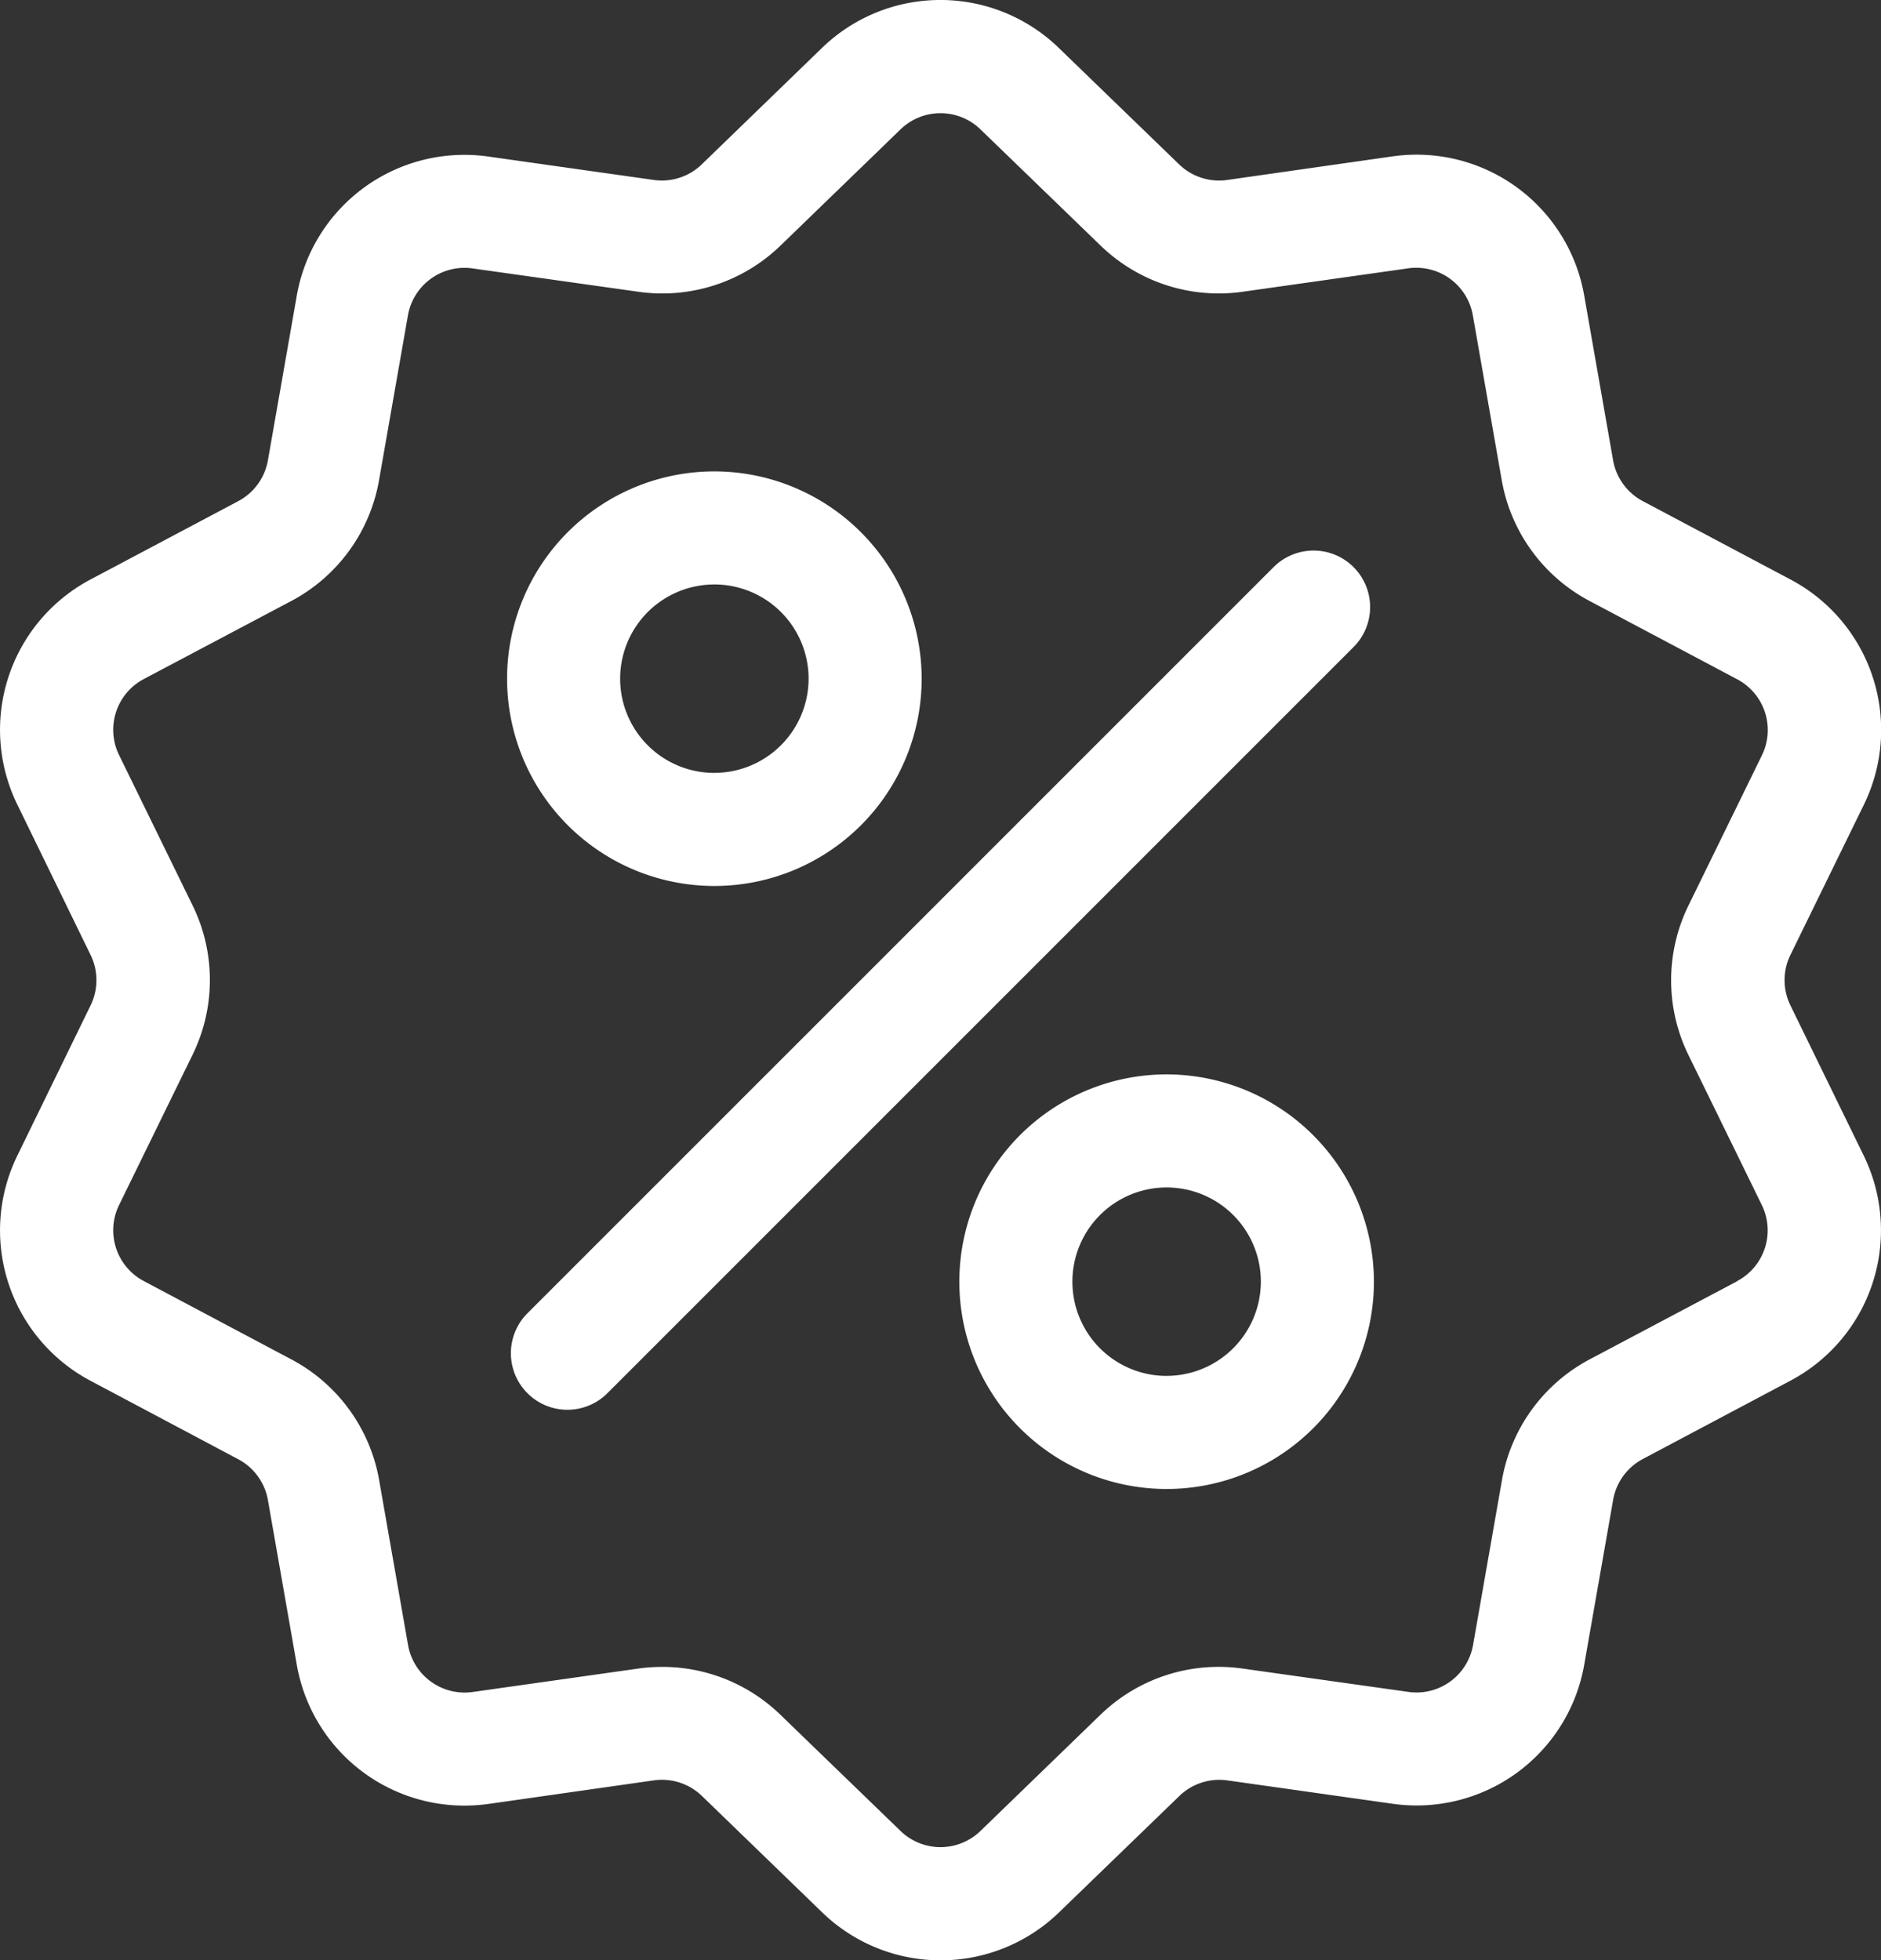 <svg id="Capa_1" data-name="Capa 1" xmlns="http://www.w3.org/2000/svg" viewBox="0 0 491.28 512"><rect x="0" y="0" width="491.28" height="512" fill="#333333" stroke="none"/><defs><style>.cls-1{fill:#fff}</style></defs><title>discount</title><path class="cls-1" d="M478 262.63a15 15 0 0 1 0-13.26l19.1-39.06a44.45 44.45 0 0 0-19.18-59l-38.46-20.41a15 15 0 0 1-7.8-10.73l-7.51-42.83a44.45 44.45 0 0 0-50.21-36.48L330.9 47a15 15 0 0 1-12.61-4.1L287 12.62a44.44 44.44 0 0 0-62.06 0l-31.22 30.24A15 15 0 0 1 181.11 47l-43.05-6.09a44.44 44.44 0 0 0-50.21 36.44l-7.51 42.83a15 15 0 0 1-7.79 10.73l-38.42 20.37a44.45 44.45 0 0 0-19.18 59L34 249.37a15 15 0 0 1 0 13.26L14.95 301.7a44.45 44.45 0 0 0 19.18 59l38.41 20.4a15 15 0 0 1 7.8 10.73l7.51 42.83a44.42 44.42 0 0 0 43.81 36.93 45.67 45.67 0 0 0 6.39-.45l43.06-6.14a15 15 0 0 1 12.61 4.1L225 499.38a44.45 44.45 0 0 0 62.06 0l31.25-30.23A15 15 0 0 1 330.9 465l43.05 6.09a44.44 44.44 0 0 0 50.21-36.48l7.51-42.83a15 15 0 0 1 7.79-10.73l38.41-20.38a44.45 44.45 0 0 0 19.18-59zm-13.92 72L425.62 355a44.35 44.35 0 0 0-23 31.71l-7.51 42.83a15 15 0 0 1-17 12.34L335 435.81a44.33 44.33 0 0 0-37.28 12.11l-31.22 30.23a15 15 0 0 1-21 0l-31.25-30.23a44.3 44.3 0 0 0-30.93-12.56 45.33 45.33 0 0 0-6.35.45l-43.05 6.09a15 15 0 0 1-17-12.34l-7.51-42.83a44.34 44.34 0 0 0-23-31.71L48 334.63a15 15 0 0 1-6.49-20l19.1-39.06a44.35 44.35 0 0 0 0-39.2l-19.1-39.06a15 15 0 0 1 6.49-20L86.38 157a44.35 44.35 0 0 0 23-31.71l7.51-42.83a15 15 0 0 1 17-12.34L177 76.19a44.35 44.35 0 0 0 37.28-12.11l31.22-30.23a15 15 0 0 1 21 0l31.25 30.23A44.34 44.34 0 0 0 335 76.19l43.05-6.09a15 15 0 0 1 17 12.34l7.51 42.83a44.34 44.34 0 0 0 23 31.71L464 177.37a15 15 0 0 1 6.49 20l-19.1 39.06a44.35 44.35 0 0 0 0 39.2l19.1 39.06a15 15 0 0 1-6.49 19.94z" transform="translate(-10.36)"/><path class="cls-1" d="M363.88 148.12a14.77 14.77 0 0 0-20.88 0L148.12 343A14.76 14.76 0 1 0 169 363.88L363.88 169a14.76 14.76 0 0 0 0-20.88zm-166.94-25a54.14 54.14 0 1 0 54.14 54.14 54.2 54.2 0 0 0-54.14-54.14zm0 78.75a24.61 24.61 0 1 1 24.61-24.61 24.64 24.64 0 0 1-24.61 24.6zm118.12 78.74a54.14 54.14 0 1 0 54.14 54.14 54.2 54.2 0 0 0-54.14-54.14zm0 78.75a24.61 24.61 0 1 1 24.61-24.61 24.64 24.64 0 0 1-24.61 24.6z" transform="translate(-10.36)"/></svg>
